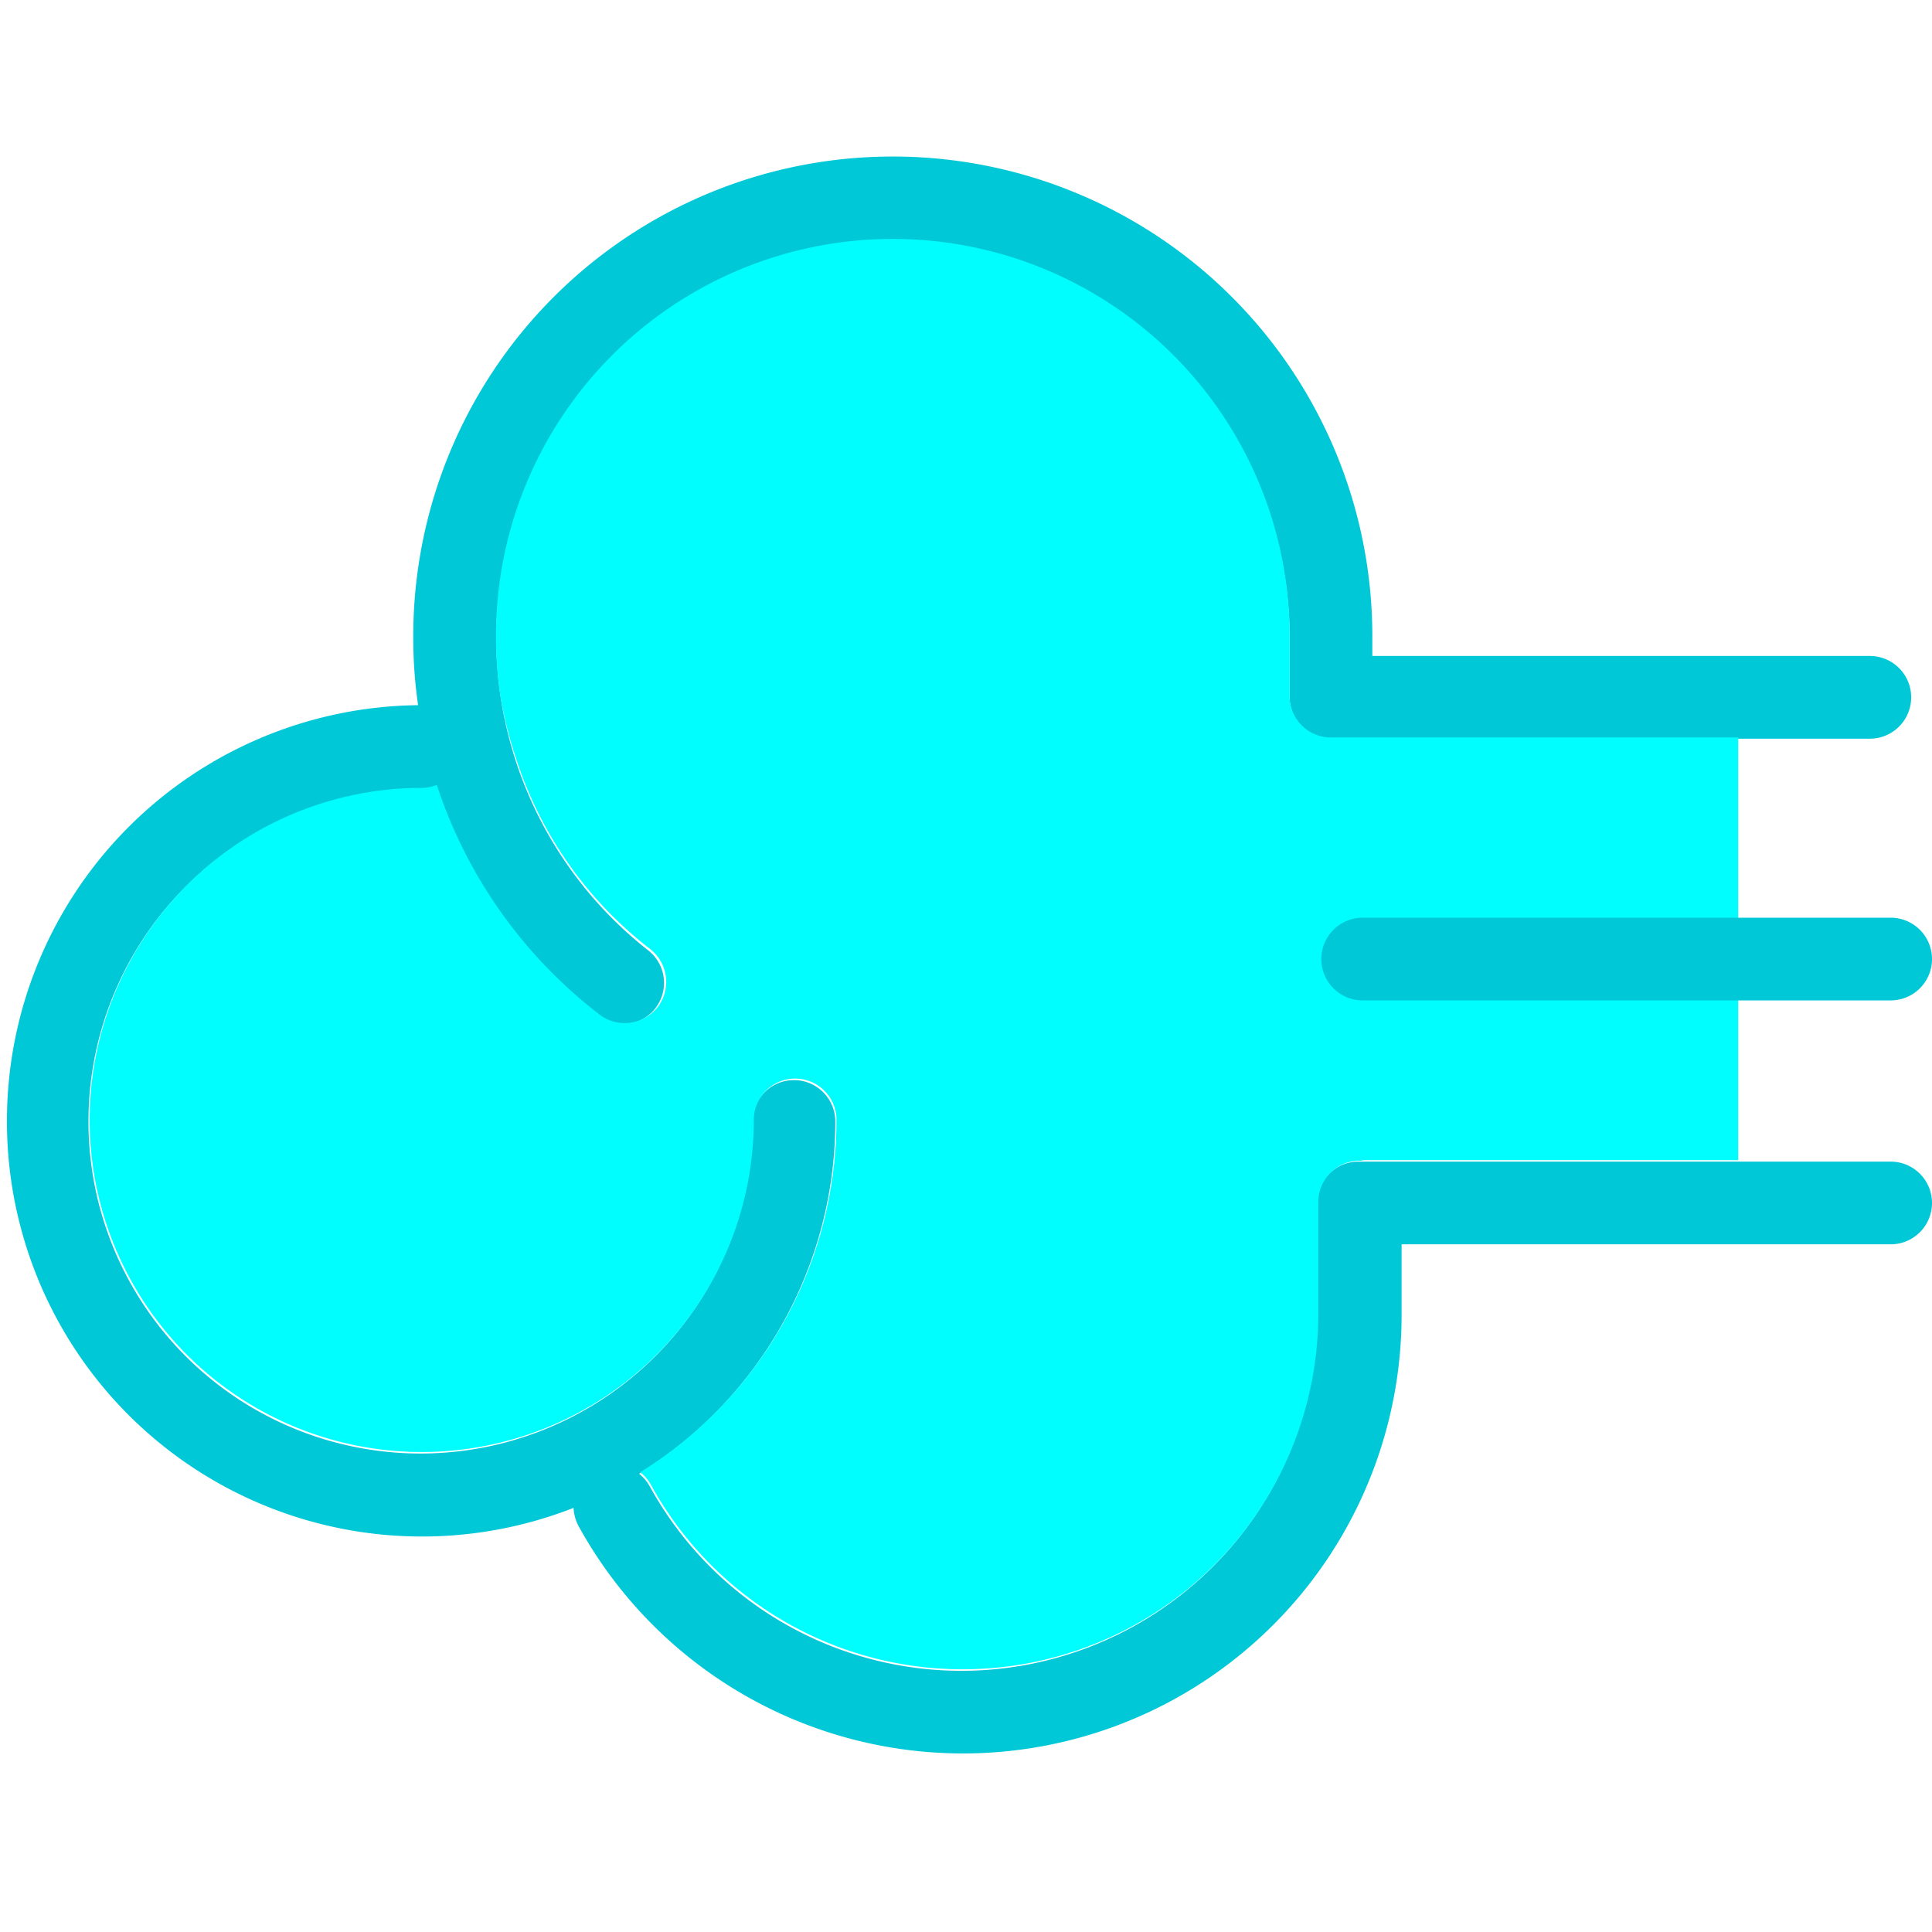 <svg xmlns="http://www.w3.org/2000/svg" viewBox="0 0 64 64"><defs><style>.cls-1{fill:none;}.cls-2{fill:#00c8d7;}.cls-3{fill:#00feff;}</style></defs><title>Artboard 1</title><g id="Layer_1" data-name="Layer 1"><rect class="cls-1" width="64" height="64"/></g><g id="Layer_8" data-name="Layer 8"><path class="cls-2" d="M.23,37.15A13.75,13.75,0,0,0,19,49.95a1.42,1.42,0,0,0,.17.61,14.53,14.53,0,0,0,27.26-7V41.22H62.63a1.37,1.37,0,1,0,0-2.74H45a1.37,1.37,0,0,0-1.37,1.37v3.71a11.78,11.78,0,0,1-22.11,5.67,1.39,1.39,0,0,0-.35-.41,13.75,13.75,0,0,0,6.5-11.67,1.37,1.37,0,1,0-2.74,0,11,11,0,1,1-11-11,1.37,1.37,0,0,0,.5-.1,15.86,15.86,0,0,0,5.34,7.59,1.42,1.42,0,0,0,.85.29,1.37,1.37,0,0,0,.85-2.45A13.14,13.14,0,1,1,42.72,21.1v2a1.37,1.37,0,0,0,1.37,1.37H61.94a1.37,1.37,0,0,0,0-2.74H45.46v-.66a15.88,15.88,0,1,0-31.77,0,15.52,15.52,0,0,0,.16,2.29A13.77,13.77,0,0,0,.23,37.15Z"/><path class="cls-3" d="M45.14,38.43H57.58v-14H44.09a1.37,1.37,0,0,1-1.37-1.37v-2a13.14,13.14,0,1,0-26.29,0,12.9,12.9,0,0,0,.16,2.08,13.6,13.6,0,0,0,.51,2h0a13,13,0,0,0,4.44,6.3,1.38,1.38,0,0,1,.24,1.93,1.4,1.4,0,0,1-1.08.52,1.34,1.34,0,0,1-.85-.29A15.78,15.78,0,0,1,14.47,26a1.32,1.32,0,0,1-.5.1,11,11,0,1,0,11,11,1.37,1.37,0,1,1,2.74,0,13.75,13.75,0,0,1-6.5,11.67,1.39,1.39,0,0,1,.35.41,11.78,11.78,0,0,0,22.11-5.67V39.82A1.37,1.37,0,0,1,45,38.45h.1Z"/><path class="cls-2" d="M43.77,31.77a1.37,1.37,0,0,1,1.37-1.37H62.63a1.37,1.37,0,0,1,0,2.74H45.14A1.37,1.37,0,0,1,43.77,31.77Z"/></g></svg>